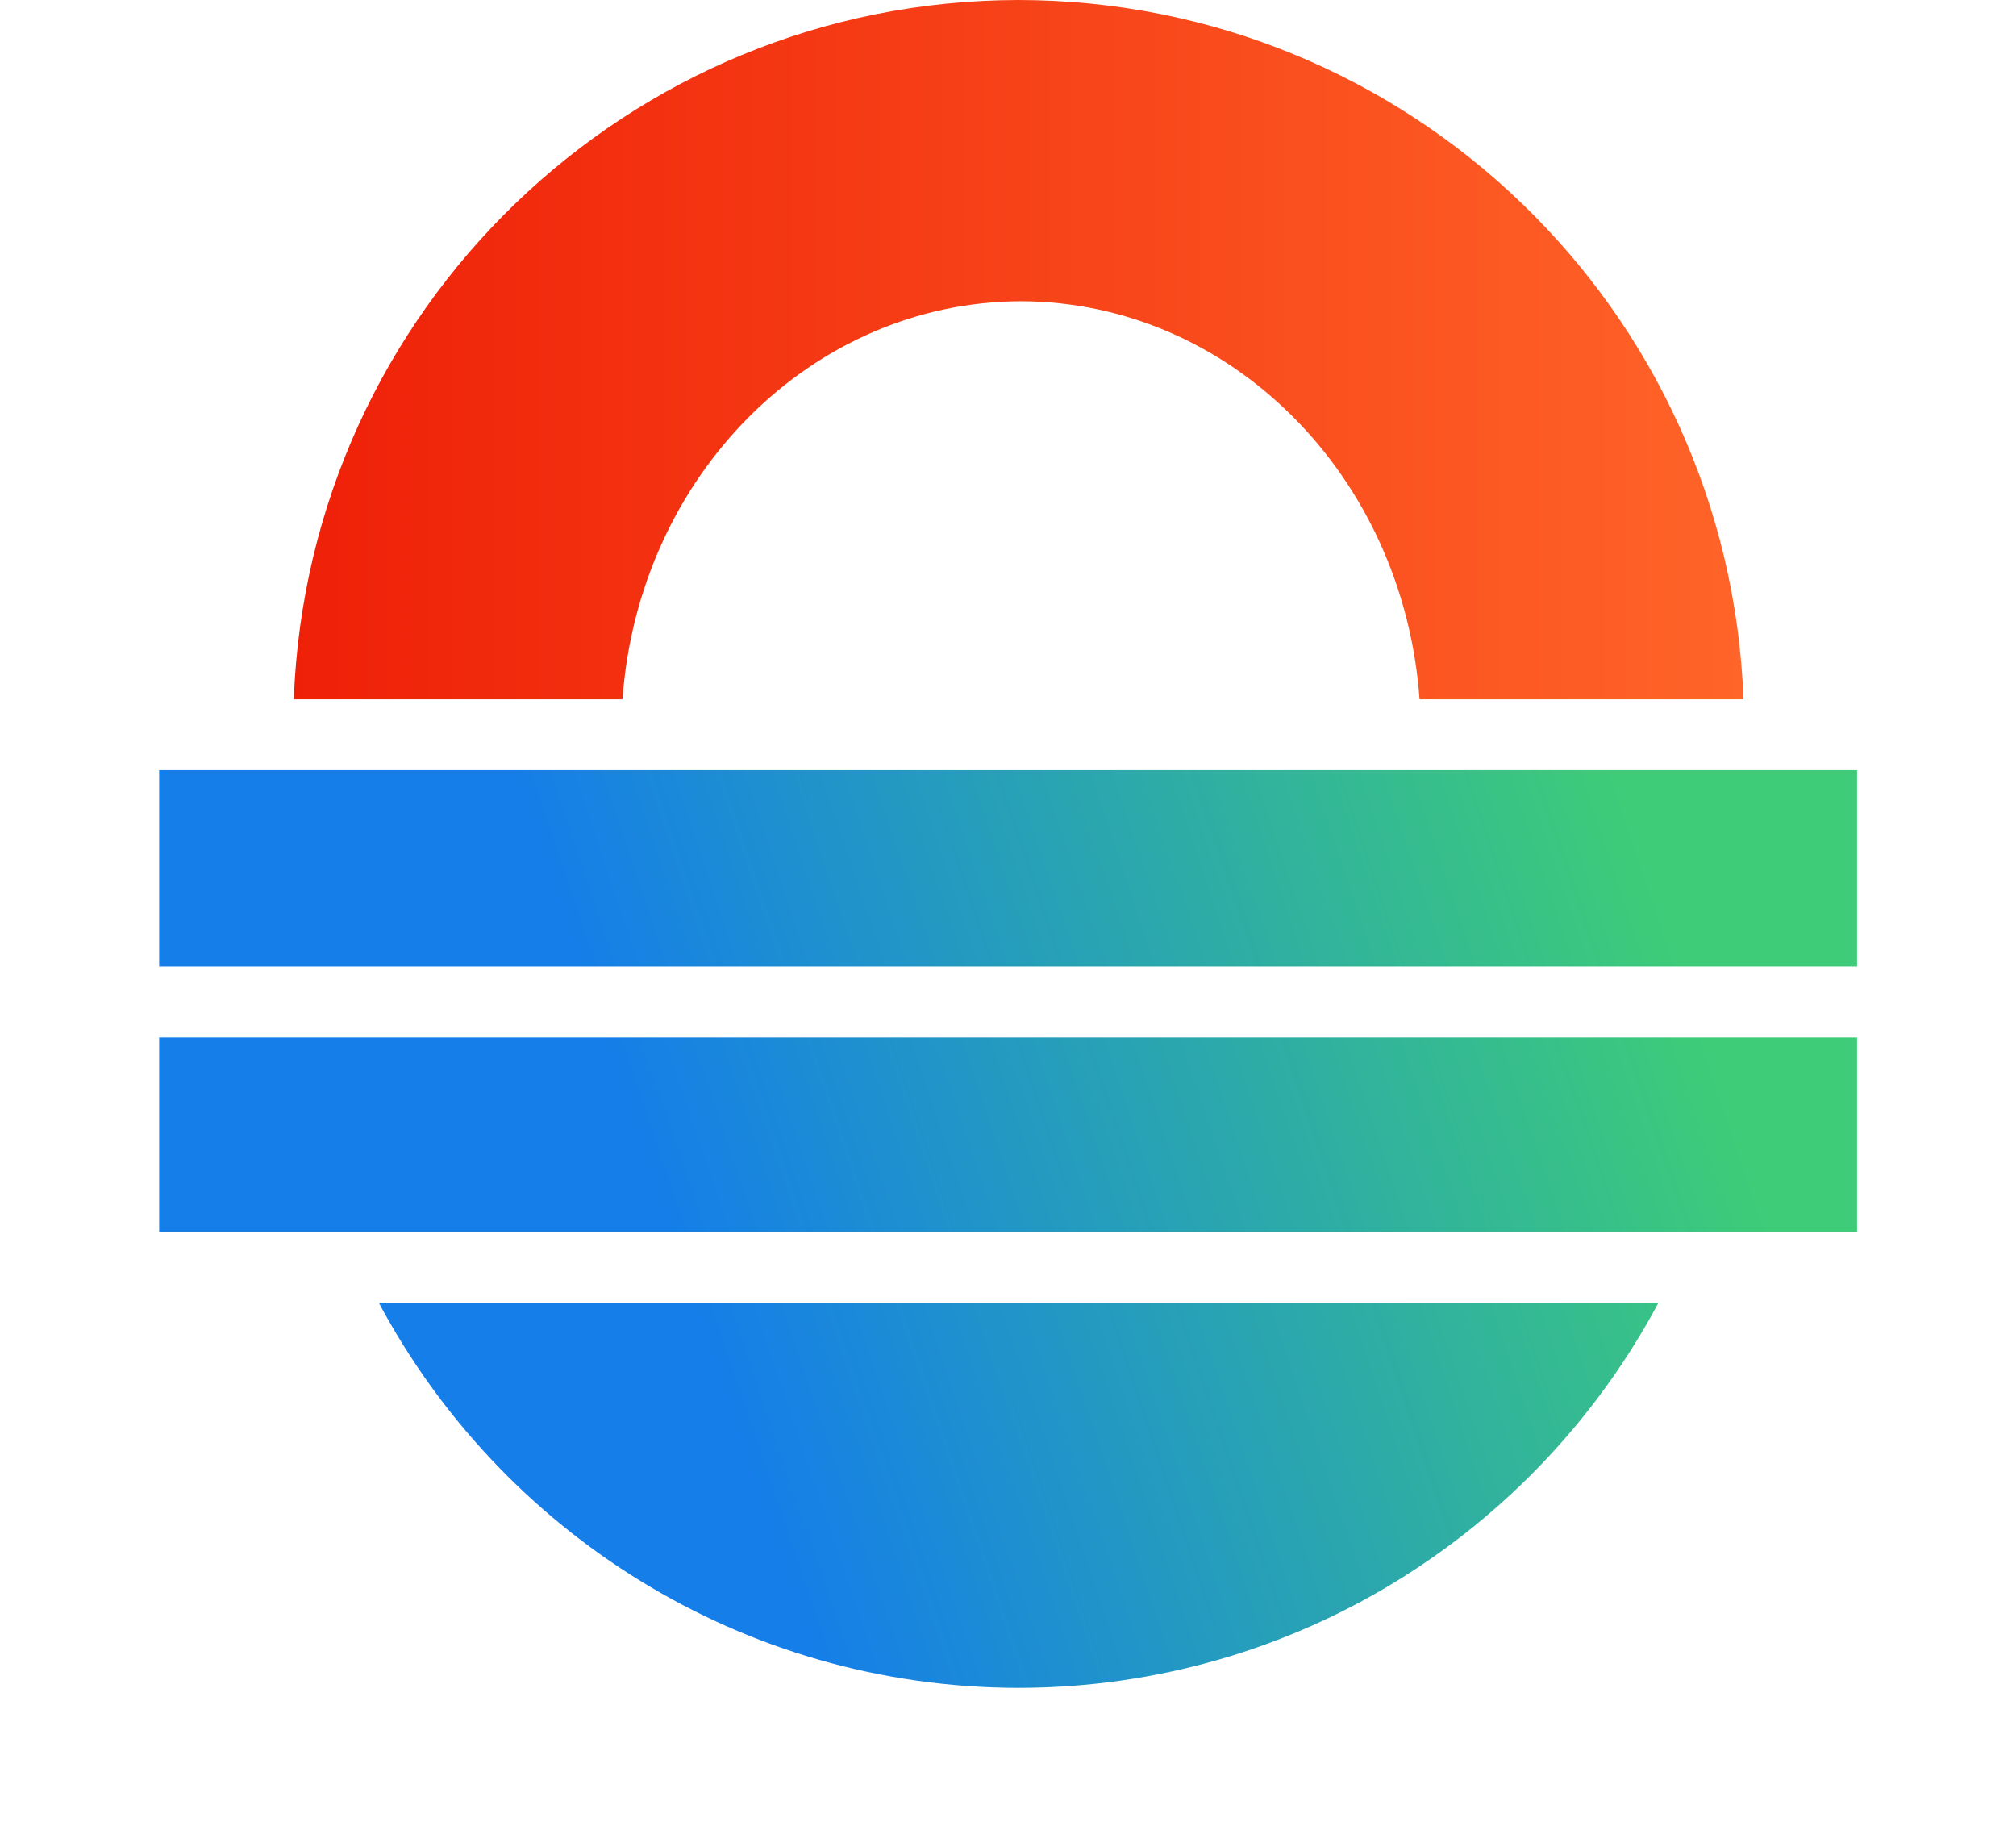 <?xml version="1.0" encoding="UTF-8" standalone="no"?>
<svg
   version="1.1"
   viewBox="0 0 152 139.222"
   id="svg12"
   sodipodi:docname="privacysafe_logo.svg"
   inkscape:export-filename="/home/professor/Desktop/enterprise_logo_padded.png"
   inkscape:export-xdpi="96"
   inkscape:export-ydpi="96"
   inkscape:version="1.1.2 (0a00cf5339, 2022-02-04)"
   width="152"
   height="139.222"
   xmlns:inkscape="http://www.inkscape.org/namespaces/inkscape"
   xmlns:sodipodi="http://sodipodi.sourceforge.net/DTD/sodipodi-0.dtd"
   xmlns:xlink="http://www.w3.org/1999/xlink"
   xmlns="http://www.w3.org/2000/svg"
   xmlns:svg="http://www.w3.org/2000/svg">
  <defs
     id="defs16">
    <linearGradient
       inkscape:collect="always"
       id="linearGradient886">
      <stop
         style="stop-color:#3771c8;stop-opacity:1"
         offset="0"
         id="stop882" />
      <stop
         style="stop-color:#2ca089;stop-opacity:1"
         offset="1"
         id="stop884" />
    </linearGradient>
    <linearGradient
       inkscape:collect="always"
       xlink:href="#linearGradient886"
       id="linearGradient11474"
       gradientUnits="userSpaceOnUse"
       gradientTransform="matrix(0.463,0,0,0.463,-56.588,251.536)"
       x1="225.772"
       y1="173.935"
       x2="1111.168"
       y2="173.935" />
    <linearGradient
       inkscape:collect="always"
       xlink:href="#linearGradient1160"
       id="linearGradient1094-2"
       gradientUnits="userSpaceOnUse"
       gradientTransform="matrix(0.479,0,0,0.479,-61.976,260.07)"
       x1="239.099"
       y1="174.312"
       x2="855.439"
       y2="174.312" />
    <linearGradient
       inkscape:collect="always"
       id="linearGradient1160">
      <stop
         style="stop-color:#0d6eff;stop-opacity:1"
         offset="0"
         id="stop1156" />
      <stop
         style="stop-color:#45da64;stop-opacity:1"
         offset="1"
         id="stop1158" />
    </linearGradient>
    <linearGradient
       inkscape:collect="always"
       xlink:href="#linearGradient1160"
       id="linearGradient1207"
       gradientUnits="userSpaceOnUse"
       gradientTransform="matrix(0.479,0,0,0.479,-61.976,260.07)"
       x1="239.099"
       y1="174.312"
       x2="855.439"
       y2="174.312" />
    <linearGradient
       inkscape:collect="always"
       xlink:href="#linearGradient1160"
       id="linearGradient1422"
       gradientUnits="userSpaceOnUse"
       gradientTransform="matrix(0.479,0,0,0.479,-61.976,260.07)"
       x1="239.099"
       y1="174.312"
       x2="855.439"
       y2="174.312" />
    <linearGradient
       inkscape:collect="always"
       xlink:href="#linearGradient5186"
       id="linearGradient964"
       gradientUnits="userSpaceOnUse"
       gradientTransform="matrix(0.388,0,0,0.388,-14.442,-7.927)"
       x1="51.714"
       y1="99.77"
       x2="210.402"
       y2="99.77" />
    <linearGradient
       inkscape:collect="always"
       id="linearGradient5186">
      <stop
         style="stop-color:#ef2008;stop-opacity:1"
         offset="0"
         id="stop5182" />
      <stop
         style="stop-color:#ff6428;stop-opacity:1"
         offset="1"
         id="stop5184" />
    </linearGradient>
    <linearGradient
       inkscape:collect="always"
       xlink:href="#linearGradient1884"
       id="linearGradient888-7"
       x1="171.375"
       y1="186.728"
       x2="279.791"
       y2="150.065"
       gradientUnits="userSpaceOnUse"
       gradientTransform="matrix(0.388,0,0,0.388,-44.965,-20.076)" />
    <linearGradient
       inkscape:collect="always"
       id="linearGradient1884">
      <stop
         style="stop-color:#157ee9;stop-opacity:1"
         offset="0"
         id="stop1880" />
      <stop
         style="stop-color:#3ecc78;stop-opacity:1"
         offset="1"
         id="stop1882" />
    </linearGradient>
  </defs>
  <sodipodi:namedview
     id="namedview14"
     pagecolor="#ffffff"
     bordercolor="#666666"
     borderopacity="1.0"
     inkscape:pageshadow="2"
     inkscape:pageopacity="0.0"
     inkscape:pagecheckerboard="0"
     showgrid="false"
     inkscape:zoom="5.0844063"
     inkscape:cx="70.214688"
     inkscape:cy="63.822594"
     inkscape:window-width="1920"
     inkscape:window-height="990"
     inkscape:window-x="0"
     inkscape:window-y="28"
     inkscape:window-maximized="1"
     inkscape:current-layer="svg12"
     fit-margin-top="0"
     fit-margin-left="12"
     fit-margin-right="12"
     fit-margin-bottom="12"
     lock-margins="false"
     inkscape:snap-grids="false" />
  <g
     id="g1049"
     transform="matrix(1.778,0,0,1.778,12,0)"
     style="stroke-width:0.562">
    <path
       id="path1133-5"
       style="fill:url(#linearGradient964);fill-opacity:1;stroke:none;stroke-width:1.766"
       d="M 36.419,0 C 19.881,0.033 6.323,13.123 5.709,29.65 h 13.938 c 0.686,-9.508 8.041,-16.854 16.9,-16.879 8.859,0.024 16.215,7.37 16.901,16.879 H 67.184 C 66.569,13.102 52.978,0.003 36.419,0 Z"
       sodipodi:nodetypes="ccccccc" />
    <path
       id="path1133-6-3"
       style="fill:url(#linearGradient888-7);fill-opacity:1;stroke:none;stroke-width:1.766"
       d="m 0,32.654 v 8.329 h 72 v -8.329 z m 0,11.333 v 8.254 h 72 v -8.254 z m 9.321,11.257 c 5.182,9.708 15.383,16.295 27.098,16.318 11.736,-0.002 21.963,-6.594 27.154,-16.318 z"
       inkscape:export-filename="/home/professor/Desktop/path1133-6.png"
       inkscape:export-xdpi="96"
       inkscape:export-ydpi="96" />
  </g>
</svg>
